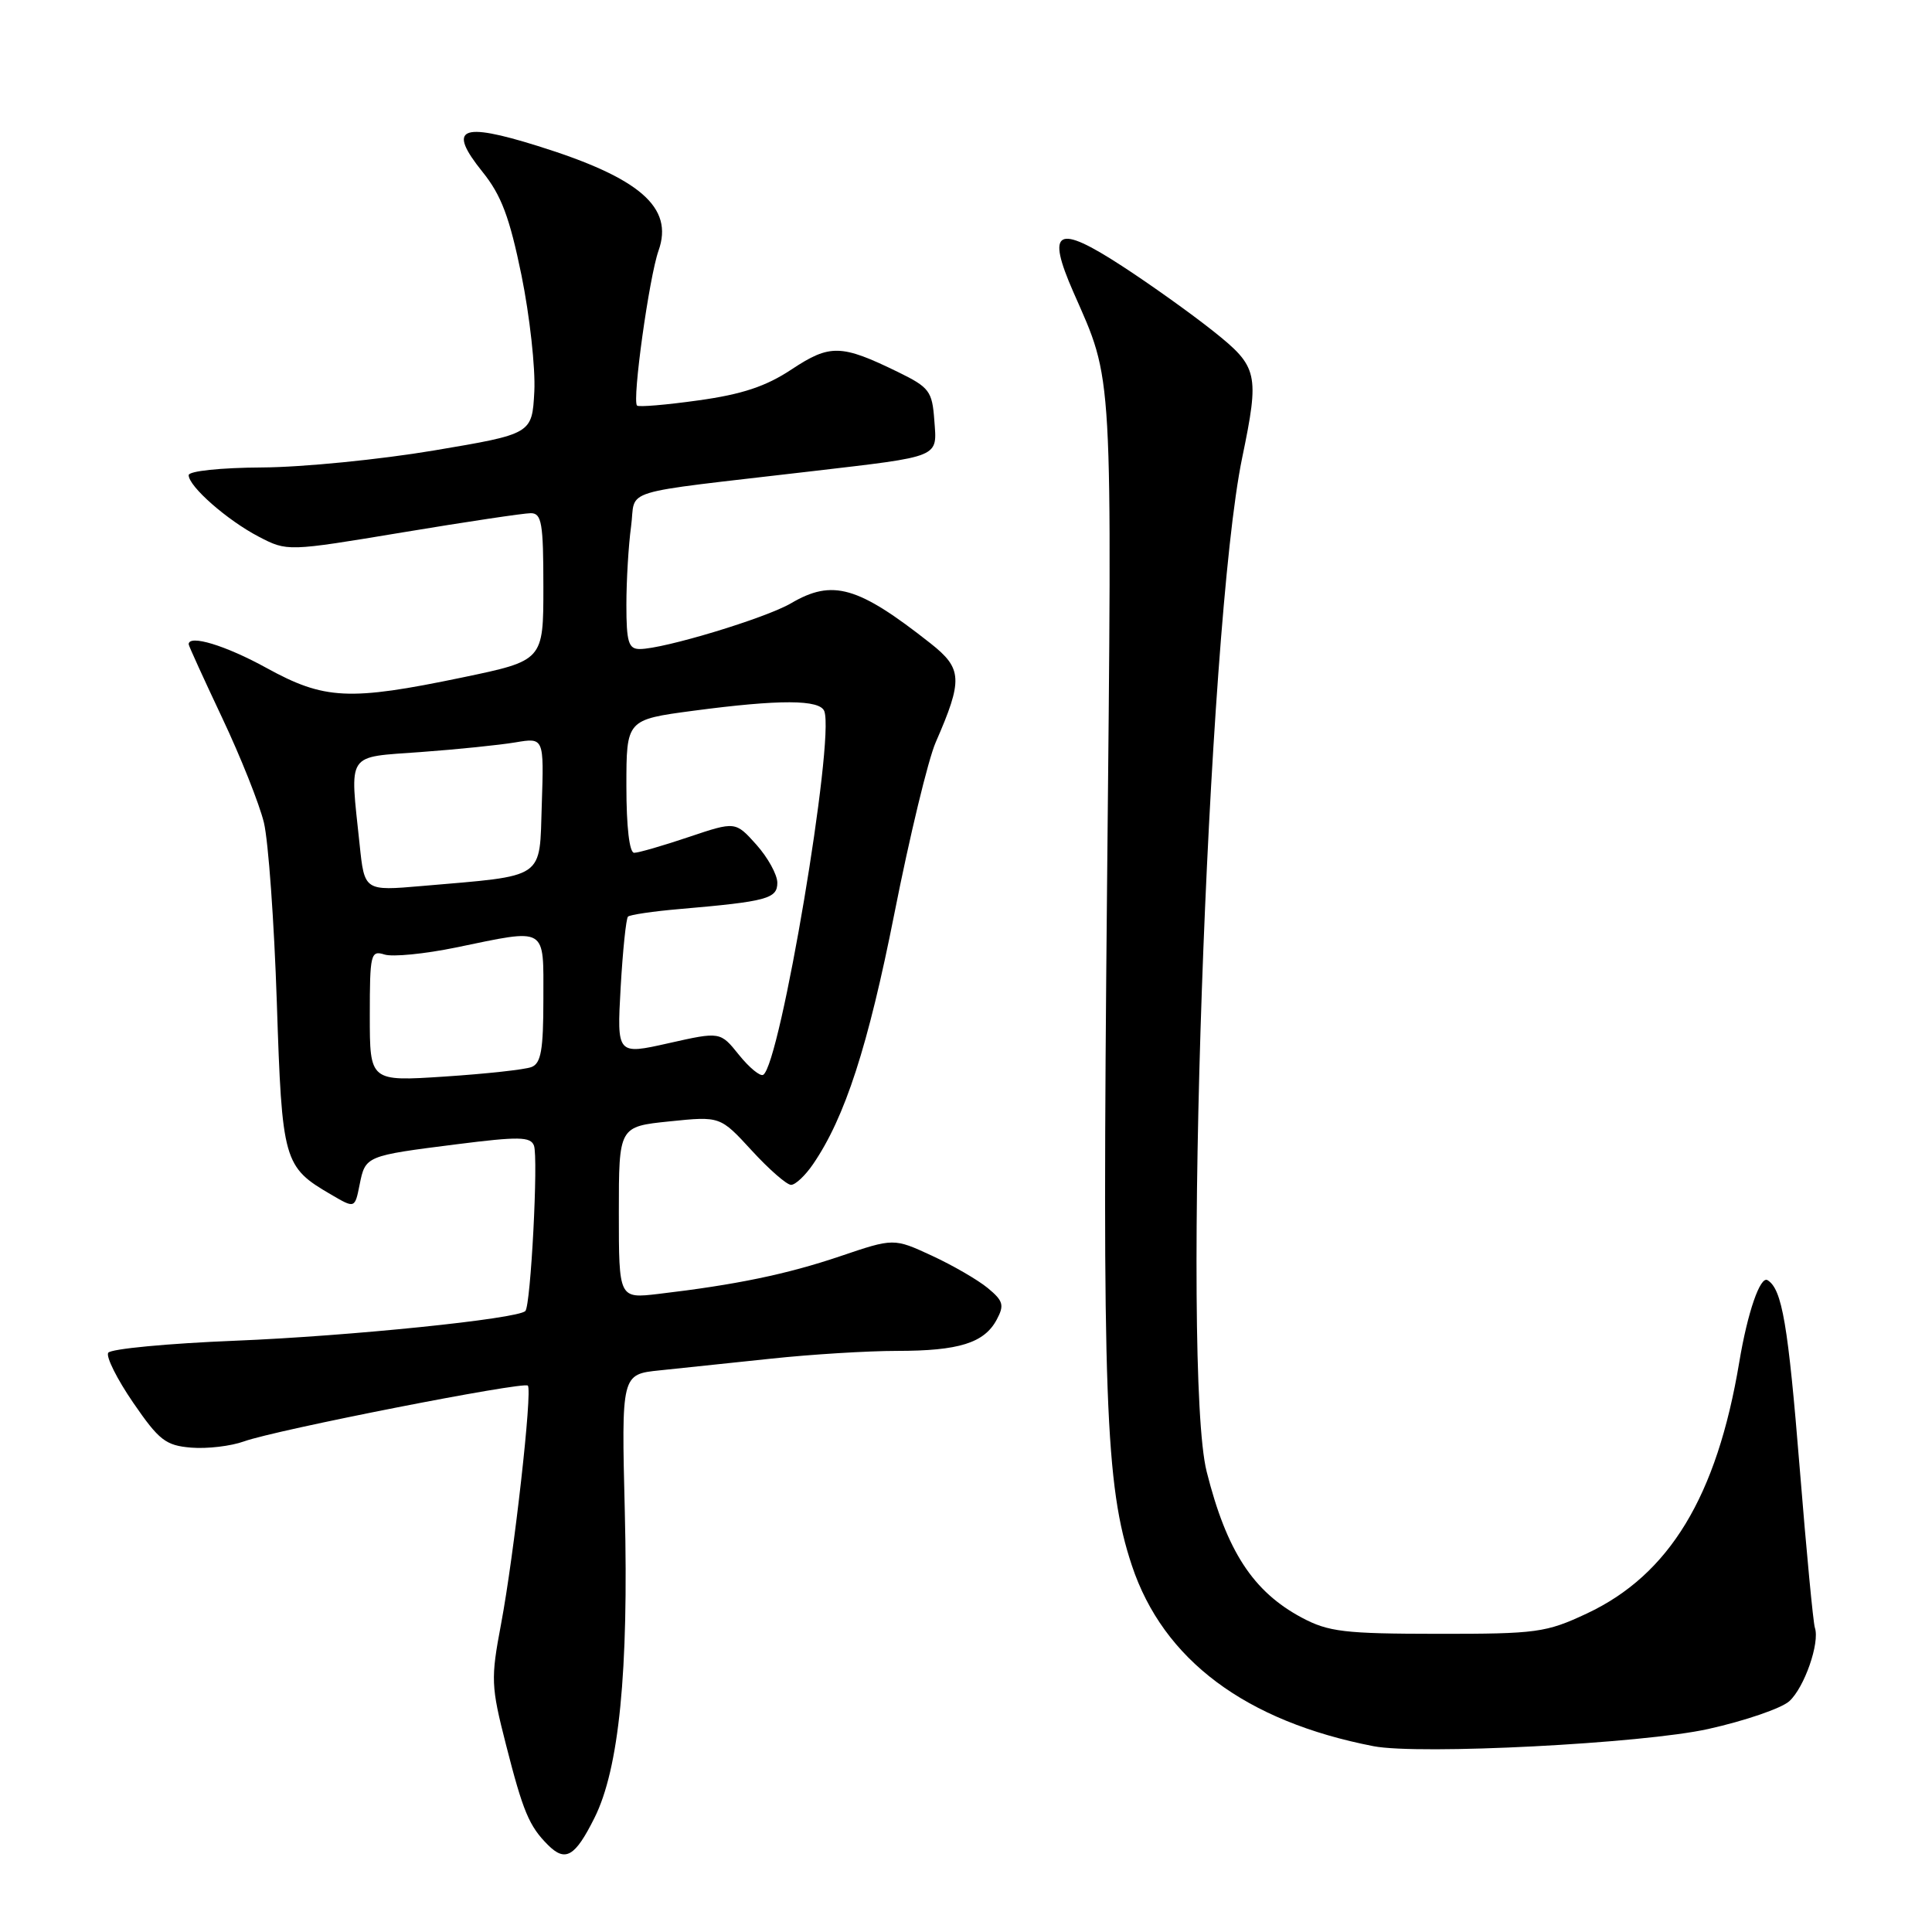 <?xml version="1.0" encoding="UTF-8" standalone="no"?>
<!DOCTYPE svg PUBLIC "-//W3C//DTD SVG 1.1//EN" "http://www.w3.org/Graphics/SVG/1.1/DTD/svg11.dtd" >
<svg xmlns="http://www.w3.org/2000/svg" xmlns:xlink="http://www.w3.org/1999/xlink" version="1.1" viewBox="0 0 256 256">
 <g >
 <path fill="currentColor"
d=" M 78.76 240.90 C 82.03 234.39 83.31 221.48 82.79 200.30 C 82.34 182.10 82.34 182.10 87.42 181.58 C 90.21 181.29 96.85 180.59 102.17 180.03 C 107.49 179.46 115.00 179.00 118.86 179.00 C 127.06 179.00 130.42 177.95 132.07 174.86 C 133.10 172.94 132.94 172.37 130.88 170.67 C 129.57 169.59 126.24 167.66 123.47 166.38 C 118.43 164.05 118.43 164.05 111.29 166.47 C 104.24 168.85 97.53 170.24 87.25 171.45 C 82.00 172.07 82.00 172.07 82.00 160.67 C 82.00 149.28 82.00 149.28 88.71 148.59 C 95.43 147.90 95.43 147.90 99.61 152.45 C 101.90 154.95 104.25 157.00 104.82 157.00 C 105.40 157.00 106.71 155.76 107.74 154.25 C 111.97 148.07 115.03 138.62 118.52 121.00 C 120.53 110.83 122.99 100.63 123.99 98.35 C 127.61 90.06 127.53 88.59 123.30 85.25 C 113.69 77.67 110.32 76.70 104.81 79.94 C 101.42 81.92 87.94 86.00 84.77 86.00 C 83.28 86.00 83.00 85.08 83.00 80.14 C 83.00 76.92 83.28 72.25 83.62 69.76 C 84.32 64.61 81.38 65.51 107.50 62.45 C 124.83 60.42 124.17 60.70 123.80 55.67 C 123.52 51.83 123.15 51.33 119.00 49.30 C 111.46 45.62 109.98 45.58 104.90 48.94 C 101.50 51.20 98.33 52.25 92.56 53.05 C 88.29 53.65 84.62 53.96 84.41 53.74 C 83.74 53.07 86.02 36.70 87.26 33.21 C 89.30 27.47 84.79 23.56 71.25 19.34 C 60.98 16.13 59.25 16.94 63.93 22.77 C 66.43 25.87 67.52 28.78 69.10 36.48 C 70.19 41.85 70.96 48.78 70.80 51.88 C 70.50 57.50 70.50 57.50 57.50 59.69 C 50.35 60.89 40.11 61.91 34.75 61.94 C 29.23 61.97 25.00 62.42 25.00 62.96 C 25.00 64.45 30.10 68.93 34.28 71.11 C 38.07 73.08 38.07 73.08 53.37 70.54 C 61.78 69.14 69.42 68.00 70.33 68.00 C 71.78 68.00 72.00 69.32 72.00 77.77 C 72.00 87.53 72.00 87.53 61.25 89.77 C 46.25 92.89 42.99 92.73 35.30 88.50 C 29.89 85.52 25.00 84.04 25.00 85.37 C 25.00 85.57 27.00 89.95 29.44 95.12 C 31.88 100.28 34.37 106.53 34.97 109.00 C 35.56 111.47 36.33 122.19 36.68 132.81 C 37.37 153.93 37.56 154.62 43.91 158.31 C 47.02 160.13 47.02 160.13 47.65 156.98 C 48.42 153.16 48.44 153.15 60.53 151.62 C 68.73 150.58 70.30 150.61 70.75 151.79 C 71.35 153.35 70.33 173.00 69.61 173.72 C 68.57 174.76 46.34 177.04 31.21 177.65 C 22.26 178.01 14.66 178.73 14.34 179.25 C 14.02 179.77 15.51 182.74 17.64 185.85 C 21.08 190.86 21.95 191.54 25.35 191.82 C 27.46 191.99 30.60 191.62 32.34 190.99 C 36.51 189.48 69.36 183.03 69.94 183.60 C 70.57 184.23 68.13 205.95 66.39 215.21 C 65.02 222.46 65.06 223.41 67.04 231.16 C 69.31 240.06 70.11 241.97 72.61 244.47 C 74.92 246.77 76.19 246.04 78.76 240.90 Z  M 226.35 229.10 C 231.21 228.02 236.05 226.36 237.09 225.42 C 239.09 223.61 241.16 217.67 240.48 215.68 C 240.26 215.03 239.36 205.57 238.48 194.65 C 236.93 175.46 236.14 170.82 234.21 169.63 C 233.24 169.03 231.56 173.89 230.46 180.50 C 227.49 198.30 221.20 208.67 210.26 213.80 C 204.86 216.33 203.63 216.50 190.50 216.49 C 178.14 216.48 176.03 216.23 172.50 214.35 C 166.04 210.90 162.54 205.54 159.89 195.00 C 156.53 181.66 159.98 82.97 164.59 60.68 C 166.91 49.48 166.71 48.61 160.75 43.87 C 157.86 41.57 152.42 37.68 148.66 35.24 C 140.04 29.63 138.59 30.41 142.23 38.71 C 147.53 50.77 147.37 47.83 146.69 117.50 C 146.03 185.47 146.45 196.83 149.98 207.44 C 154.14 219.94 165.04 228.09 182.00 231.38 C 188.04 232.55 217.70 231.03 226.35 229.10 Z  M 49.00 134.58 C 49.00 126.40 49.12 125.90 50.95 126.48 C 52.02 126.82 56.28 126.40 60.41 125.55 C 72.63 123.03 72.00 122.65 72.00 132.39 C 72.00 139.13 71.69 140.91 70.42 141.39 C 69.55 141.73 64.37 142.29 58.92 142.65 C 49.00 143.30 49.00 143.30 49.00 134.58 Z  M 97.92 139.78 C 95.44 136.69 95.44 136.69 88.59 138.23 C 81.74 139.77 81.74 139.77 82.24 130.84 C 82.52 125.93 82.96 121.71 83.21 121.46 C 83.46 121.21 86.55 120.75 90.08 120.45 C 101.63 119.45 103.00 119.08 103.00 116.97 C 103.00 115.90 101.75 113.64 100.23 111.93 C 97.45 108.83 97.45 108.83 91.26 110.91 C 87.85 112.06 84.60 113.00 84.03 113.00 C 83.40 113.00 83.00 109.57 83.00 104.18 C 83.00 95.36 83.00 95.36 91.86 94.18 C 103.32 92.66 108.67 92.68 109.23 94.25 C 110.61 98.10 103.39 141.02 101.13 142.42 C 100.73 142.66 99.29 141.48 97.92 139.78 Z  M 47.65 111.88 C 46.35 99.50 45.76 100.39 55.75 99.65 C 60.56 99.30 66.21 98.72 68.29 98.37 C 72.08 97.73 72.08 97.73 71.79 106.59 C 71.46 116.65 72.46 115.97 55.90 117.40 C 48.29 118.06 48.29 118.06 47.65 111.88 Z "/>
</g>
</svg>